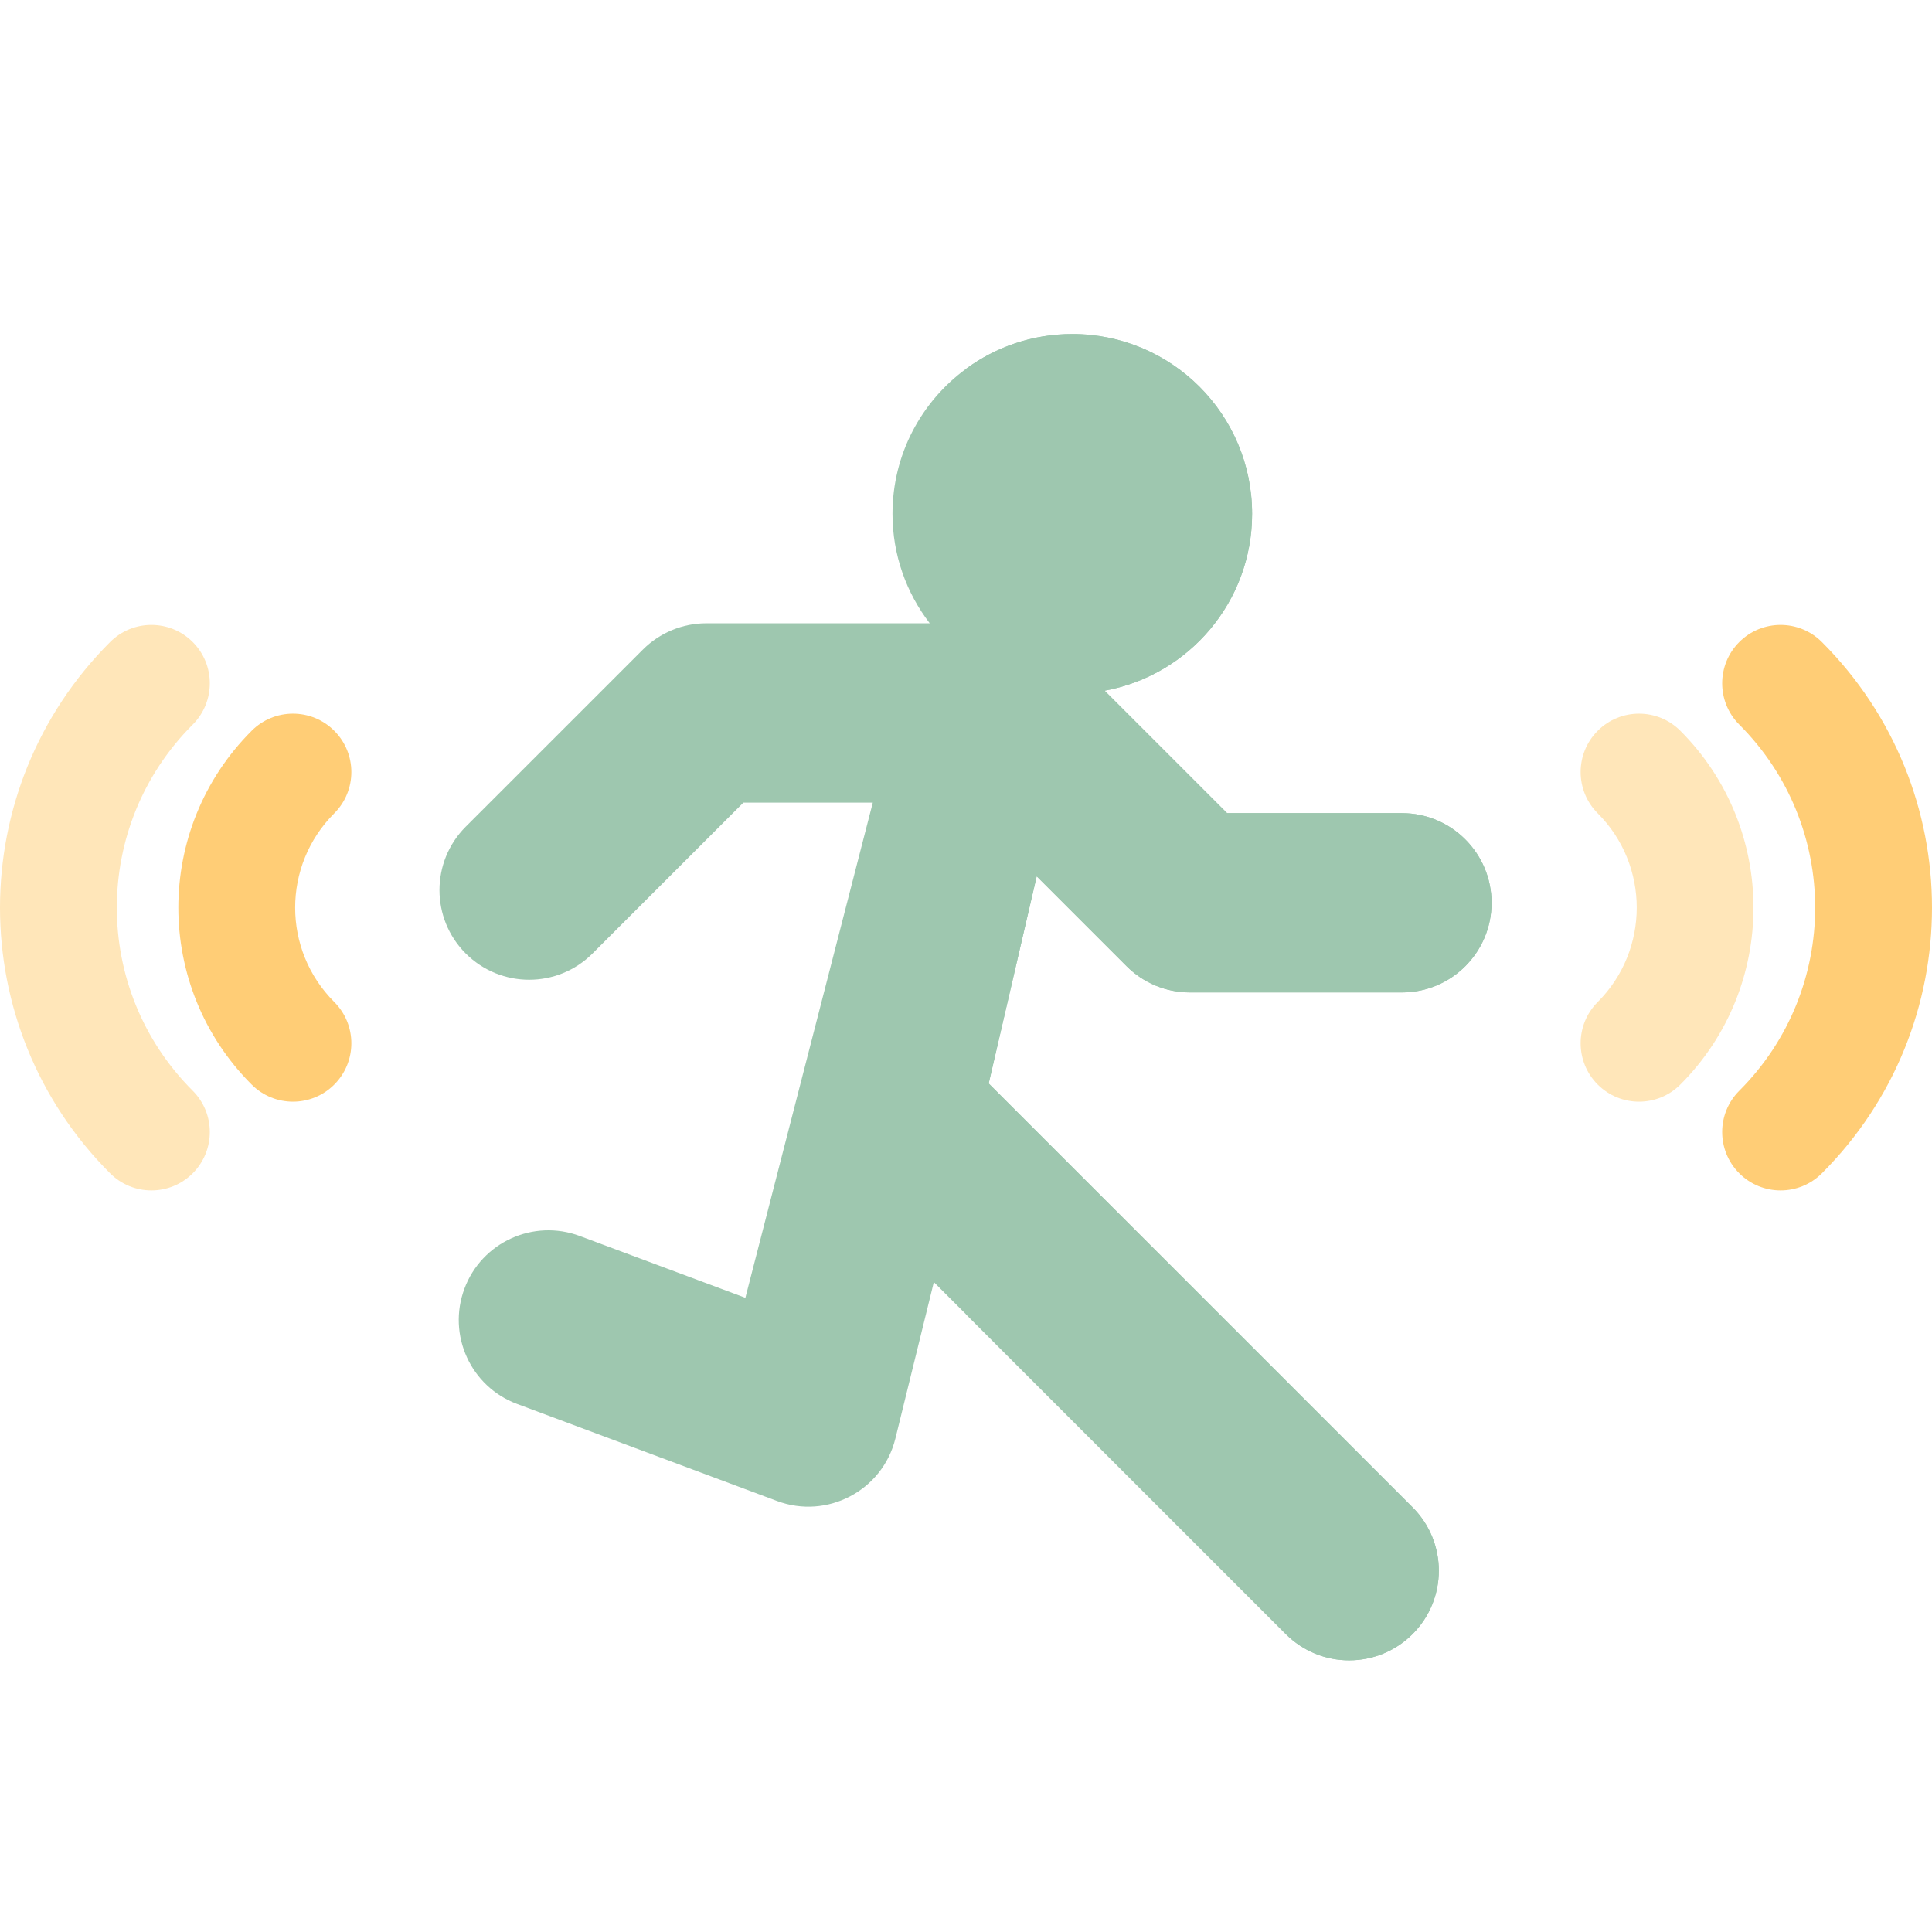 <?xml version="1.0" encoding="UTF-8" standalone="no"?>
<!DOCTYPE svg PUBLIC "-//W3C//DTD SVG 1.1//EN" "http://www.w3.org/Graphics/SVG/1.1/DTD/svg11.dtd">
<svg width="100%" height="100%" viewBox="0 0 512 512" version="1.1" xmlns="http://www.w3.org/2000/svg" xmlns:xlink="http://www.w3.org/1999/xlink" xml:space="preserve" xmlns:serif="http://www.serif.com/" style="fill-rule:evenodd;clip-rule:evenodd;stroke-linejoin:round;stroke-miterlimit:1.414;">
    <g>
        <g>
            <g>
                <path d="M274.736,232.229L262.015,287.127L374.348,399.45C383.623,408.725 383.623,423.768 374.348,433.043C365.063,442.328 350.02,442.328 340.745,433.043L256,348.297L247.478,339.775L237.295,381.199C233.89,395.055 219.168,402.731 205.92,397.779L137.022,372.058C124.735,367.477 118.493,353.786 123.084,341.498C127.665,329.2 141.356,322.958 153.643,327.55L197.533,343.933L231.301,212.699L197.017,212.699L157.027,252.688C147.752,261.963 132.71,261.963 123.424,252.688C114.149,243.413 114.149,228.371 123.424,219.085L170.378,172.142C174.835,167.685 180.881,165.178 187.174,165.178L246.395,165.178C240.215,157.141 236.521,147.092 236.521,136.166C236.521,120.391 244.187,106.411 256,97.745C263.893,91.947 273.632,88.521 284.176,88.521C310.485,88.521 331.821,109.847 331.821,136.166C331.821,159.503 315.035,178.91 292.884,183.006L292.832,183.14L325.197,215.495L371.521,215.495C384.645,215.495 395.282,226.132 395.282,239.255C395.282,252.379 384.645,263.005 371.521,263.005L315.355,263.005C309.051,263.005 303.015,260.509 298.558,256.052L274.736,232.229Z" style="fill:rgb(158,199,175);fill-rule:nonzero;"/>
                <path d="M274.736,232.229L262.015,287.127L374.348,399.45C383.623,408.725 383.623,423.768 374.348,433.043C365.063,442.328 350.02,442.328 340.745,433.043L256,348.297L256,97.745C263.893,91.947 273.632,88.521 284.176,88.521C310.485,88.521 331.821,109.847 331.821,136.166C331.821,159.503 315.035,178.91 292.884,183.006L292.832,183.14L325.197,215.495L371.521,215.495C384.645,215.495 395.282,226.132 395.282,239.255C395.282,252.379 384.645,263.005 371.521,263.005L315.355,263.005C309.051,263.005 303.015,260.509 298.558,256.052L274.736,232.229Z" style="fill:rgb(158,199,175);fill-rule:nonzero;"/>
                <path d="M445.304,193.66C439.261,187.617 429.462,187.617 423.418,193.66C417.374,199.702 417.374,209.502 423.418,215.545C437.199,229.327 437.199,251.753 423.418,265.536C417.374,271.58 417.375,281.378 423.418,287.422C429.46,293.466 439.259,293.467 445.304,287.422C471.154,261.57 471.154,219.509 445.304,193.66Z" style="fill:rgb(255,230,185);fill-rule:nonzero;"/>
                <path d="M482.816,170.143C476.773,164.098 466.974,164.1 460.93,170.143C454.886,176.186 454.886,185.985 460.93,192.028C487.742,218.841 487.744,262.237 460.93,289.053C454.886,295.096 454.886,304.895 460.93,310.939C466.974,316.983 476.772,316.983 482.816,310.939C521.725,272.032 521.73,209.054 482.816,170.143Z" style="fill:rgb(255,205,118);fill-rule:nonzero;"/>
                <path d="M88.582,193.66C82.538,187.616 72.74,187.616 66.696,193.66C40.785,219.569 40.783,261.508 66.696,287.422C72.74,293.466 82.538,293.466 88.582,287.422C94.626,281.379 94.626,271.58 88.582,265.536C74.768,251.72 74.766,229.362 88.582,215.545C94.626,209.502 94.626,199.703 88.582,193.66Z" style="fill:rgb(255,205,118);fill-rule:nonzero;"/>
                <path d="M51.069,192.028C57.113,185.986 57.113,176.186 51.069,170.143C45.025,164.099 35.227,164.099 29.183,170.143C-9.726,209.051 -9.729,272.027 29.183,310.939C35.225,316.982 45.024,316.984 51.069,310.939C57.113,304.896 57.113,295.097 51.069,289.053C24.257,262.241 24.254,218.844 51.069,192.028Z" style="fill:rgb(255,230,185);fill-rule:nonzero;"/>
            </g>
        </g>
    </g>
</svg>
